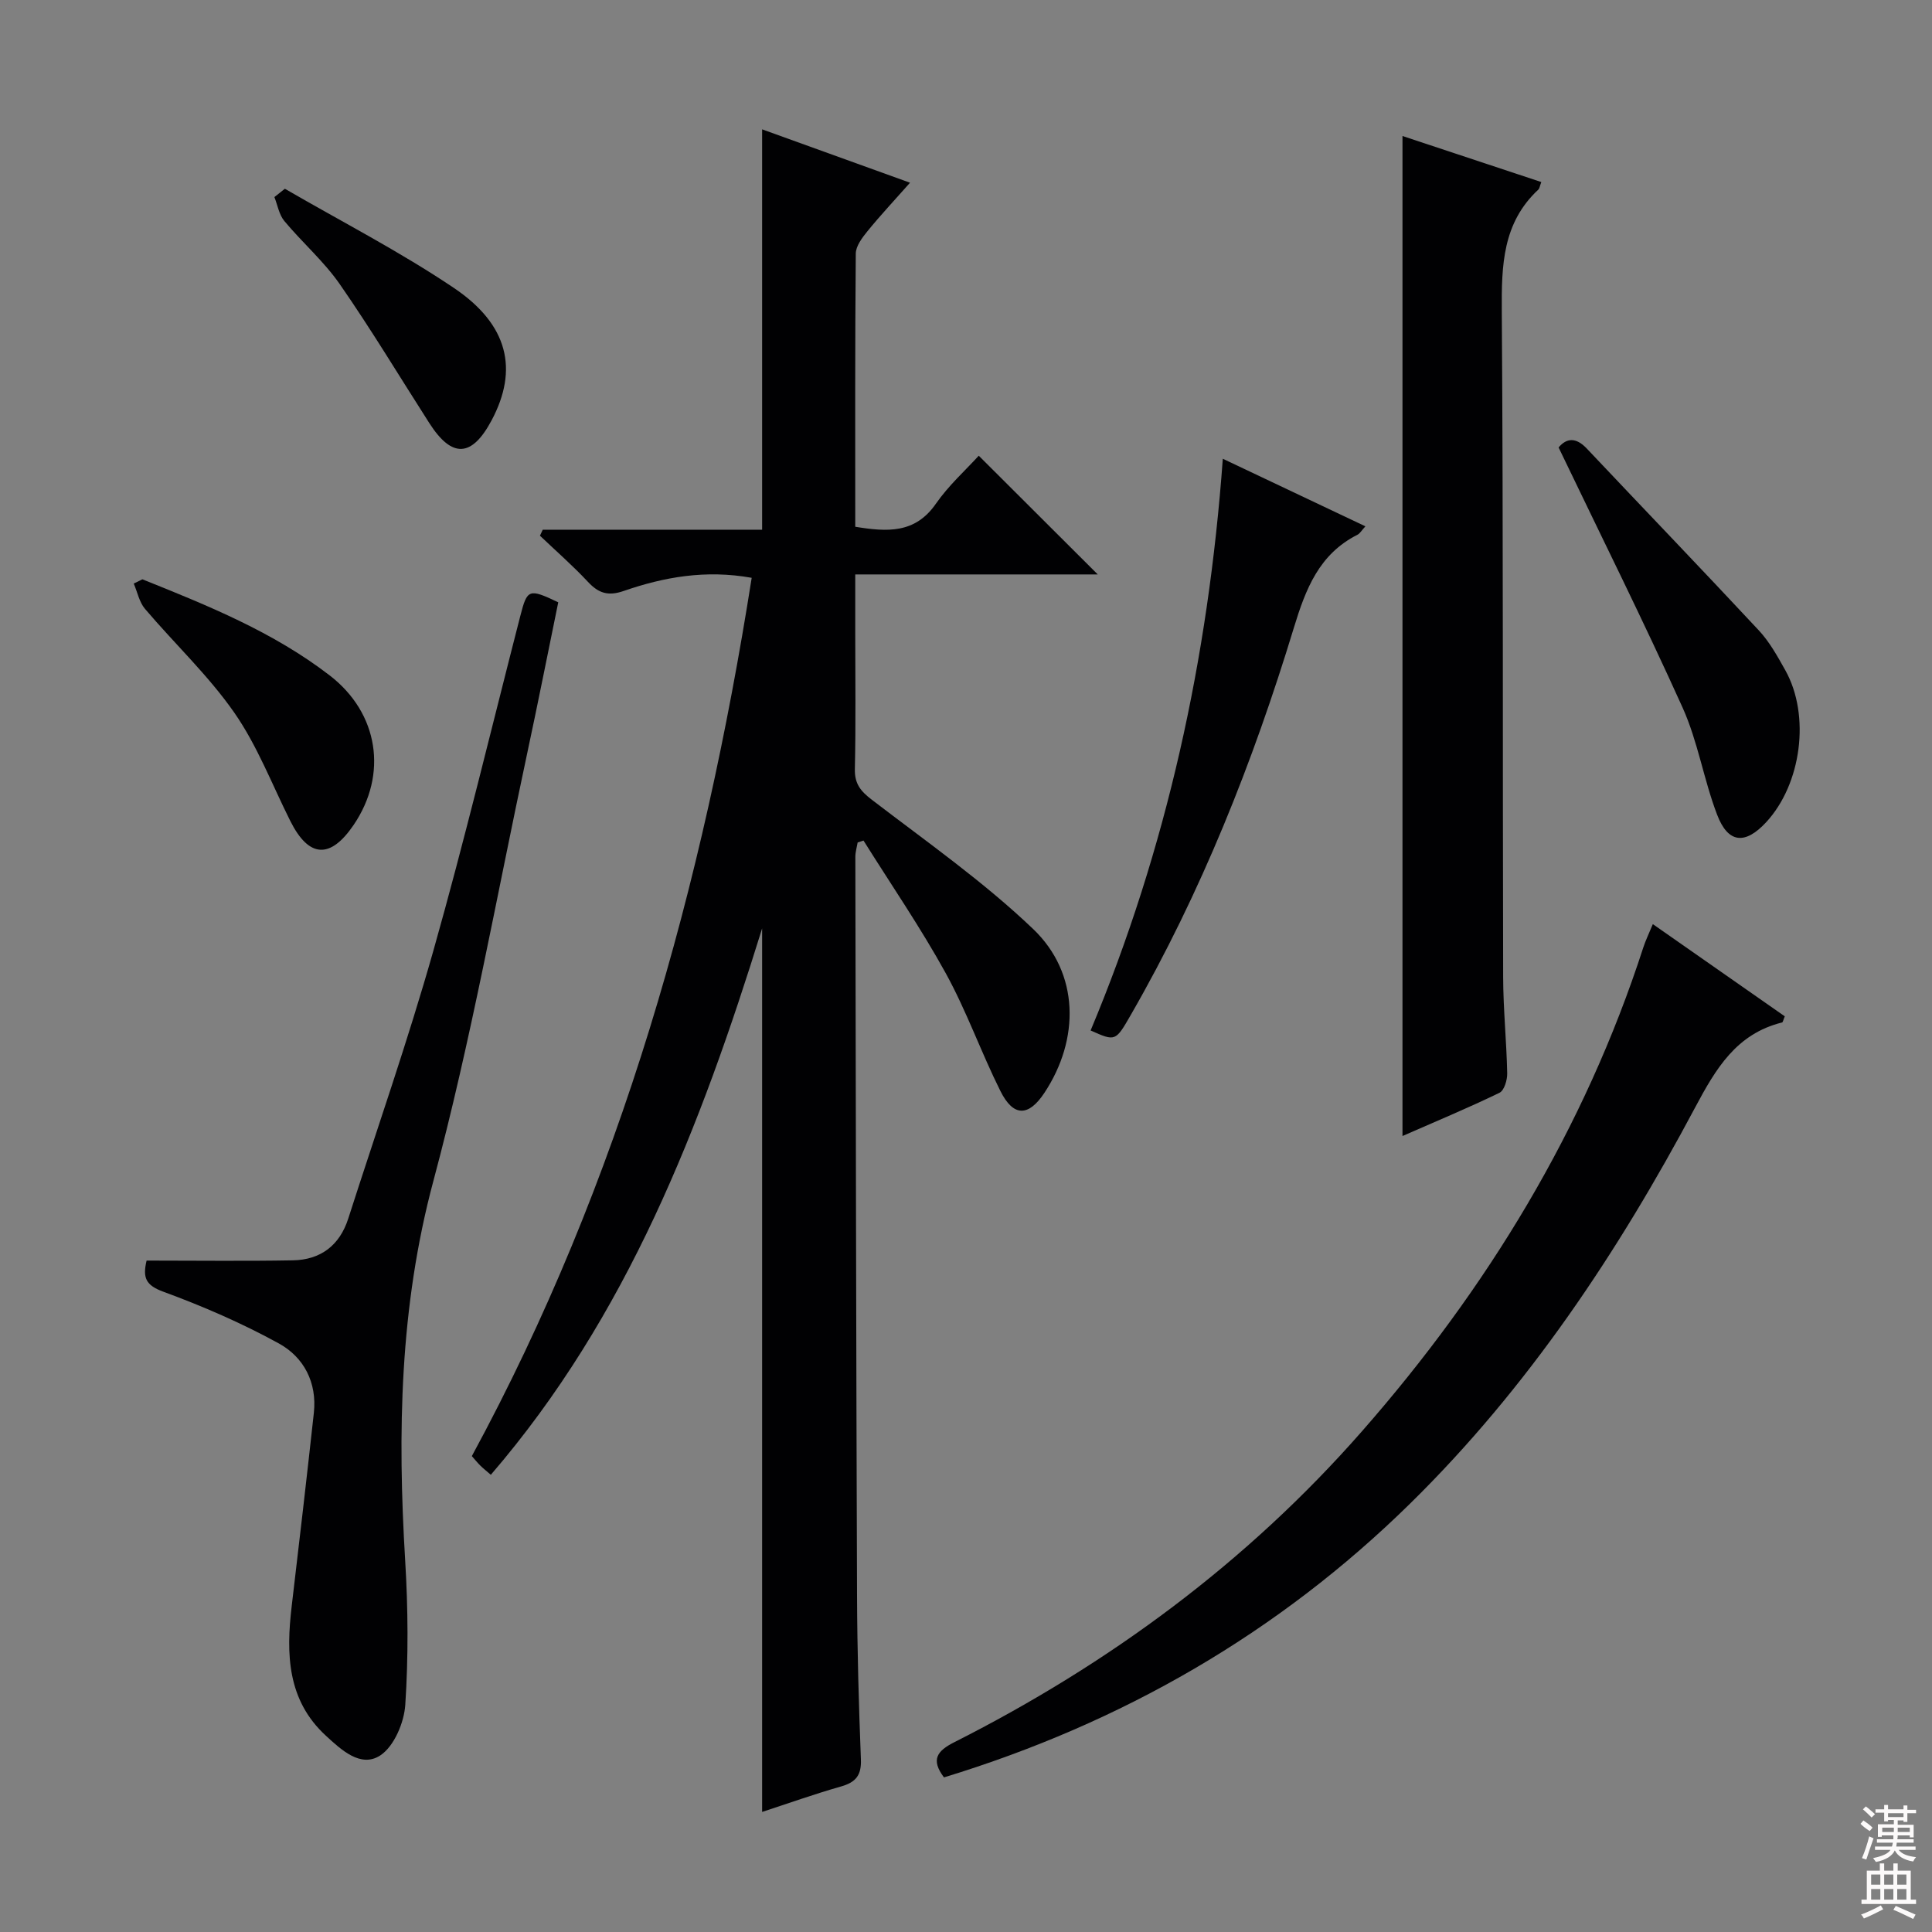 <svg enable-background="new 0 0 400 400" viewBox="0 0 400 400" xmlns="http://www.w3.org/2000/svg"><rect x="0" y="0" width="400" height="400" fill="#808080" stroke="none"/><g fill="#010103"><path d="m157.79 375.14c0-61.05 0-121.45 0-182.93-12.78 41.21-27.94 80.35-56.17 113.13-.99-.86-1.64-1.37-2.22-1.95s-1.1-1.23-1.71-1.92c30.88-56.95 47.91-118.19 57.94-181.84-9.52-1.71-18.13-.17-26.49 2.72-3.22 1.12-5.21.48-7.41-1.88-3.13-3.35-6.61-6.39-9.94-9.56.19-.41.39-.83.58-1.24h45.42c0-27.87 0-55.07 0-82.89 9.73 3.51 19.72 7.12 30.62 11.05-3.27 3.69-6.16 6.78-8.82 10.05-1.09 1.34-2.4 3.07-2.41 4.63-.17 18.8-.11 37.59-.11 56.55 6.6 1.07 12.37 1.46 16.69-4.76 2.63-3.79 6.15-6.95 8.88-9.95 8.33 8.31 16.49 16.45 24.64 24.58-16.14 0-32.83 0-50.21 0v12.3c0 9.33.13 18.66-.08 27.99-.07 3.07 1.2 4.59 3.54 6.38 11.32 8.68 23.1 16.93 33.37 26.74 9.61 9.18 9.67 22.82 2.34 33.91-3.28 4.97-6.43 5.03-9.12-.37-4-8.01-7-16.55-11.31-24.38-5.19-9.42-11.31-18.34-17.03-27.47-.4.13-.8.26-1.21.39-.17.99-.48 1.99-.48 2.98.09 50.98.17 101.96.35 152.94.04 11.31.36 22.62.8 33.92.13 3.28-1.04 4.73-4.08 5.6-5.55 1.58-11.01 3.53-16.37 5.28z"/><path d="m319.11 37.69c-.35.95-.38 1.35-.6 1.55-7.43 6.9-7.64 15.7-7.58 25.1.32 45.98.16 91.96.28 137.94.02 6.64.7 13.29.84 19.93.03 1.38-.61 3.56-1.6 4.04-6.53 3.16-13.24 5.95-20.08 8.95 0-69.23 0-137.91 0-207.04 9.37 3.11 18.85 6.25 28.74 9.53z"/><path d="m195.44 367.99c-2.77-3.68-1.44-5.48 2.15-7.29 32.1-16.23 60.6-37.24 84.39-64.37 25.95-29.59 46.08-62.59 58.26-100.2.45-1.39 1.1-2.71 1.96-4.8 9.35 6.53 18.37 12.83 27.32 19.09-.31.73-.38 1.22-.56 1.27-9.47 2.35-13.72 9.57-18 17.6-15.93 29.93-34.6 58.01-58.93 81.93-27.44 26.98-59.85 45.55-96.59 56.77z"/><path d="m30.35 260.99c10.4 0 20.34.13 30.27-.05 5.74-.1 9.69-3.07 11.48-8.64 5.93-18.47 12.34-36.8 17.62-55.45 6.5-22.98 12.06-46.22 18.01-69.35 1.43-5.55 1.75-5.7 7.85-2.8-2.13 10.38-4.21 20.92-6.46 31.41-6.32 29.51-11.59 59.3-19.4 88.42-6.99 26.08-7.43 52.12-5.83 78.6.6 9.92.67 19.92.02 29.82-.24 3.69-2.31 8.59-5.16 10.48-4.07 2.68-8.15-1.19-11.3-4.09-7.99-7.35-8.23-16.9-7.06-26.78 1.58-13.34 3.13-26.69 4.59-40.04.68-6.27-2.06-11.52-7.24-14.37-7.64-4.2-15.74-7.71-23.94-10.72-3.61-1.33-4.3-2.86-3.45-6.44z"/><path d="m225.8 213.35c15.76-37.67 24.37-77.05 27.37-118.37 9.89 4.69 19.54 9.26 29.52 13.99-.79.86-1.12 1.48-1.64 1.74-7.94 4.02-10.71 11.19-13.17 19.26-8.47 27.85-19.18 54.82-33.75 80.14-3.18 5.53-3.18 5.53-8.33 3.24z"/><path d="m322.69 92.64c1.64-1.96 3.58-2.16 5.83.22 11.86 12.56 23.84 25.01 35.62 37.65 2.23 2.39 3.88 5.39 5.5 8.28 5.22 9.35 3.34 23.57-4.01 31.48-4.32 4.64-7.84 4.36-10.11-1.57-2.78-7.25-3.98-15.15-7.15-22.18-8.11-17.98-16.93-35.64-25.68-53.88z"/><path d="m29.48 119.94c13.54 5.43 27.08 10.89 38.78 19.9 10.14 7.81 12.08 20.5 4.94 30.98-4.83 7.09-9.26 6.8-13.09-.83-3.78-7.54-6.83-15.59-11.6-22.44-5.37-7.71-12.37-14.28-18.49-21.49-1.19-1.4-1.57-3.48-2.33-5.24.6-.29 1.19-.59 1.79-.88z"/><path d="m58.98 39.08c11.7 6.79 23.8 13 35 20.54 11.31 7.62 13.36 16.93 7.82 27.37-4.1 7.73-8.23 7.93-12.92.6-6.15-9.6-12.03-19.39-18.53-28.75-3.28-4.73-7.77-8.62-11.48-13.08-1.09-1.31-1.4-3.29-2.06-4.96.72-.57 1.44-1.15 2.17-1.72z"/></g><path d="m385.2 377.6.6-.7c.6.4 1.3.9 1.9 1.5l-.6.7c-.8-.5-1.4-1-1.9-1.5zm.3 7.1c.6-1.4 1.1-2.9 1.5-4.5.3.1.6.3.9.4-.5 1.4-1 2.9-1.5 4.4zm.2-10.1.6-.6c.7.5 1.3 1.1 1.9 1.6l-.7.7c-.6-.6-1.2-1.2-1.8-1.7zm8.4-.8h.8v.9h1.8v.7h-1.8v1.8h-.8v-.3h-1.2v.9h3.3v2.6h-.8v-.4h-2.5c0 .3 0 .6-.1.8h3.4v.7h-3.5c0 .3-.1.6-.1.8h4v.7h-3.5c.7.9 1.9 1.3 3.6 1.5-.2.2-.4.5-.6.9-1.9-.3-3.2-1.1-3.8-2.3-.5 1.1-1.8 2-3.9 2.4-.2-.3-.4-.5-.6-.8 1.9-.4 3.1-.9 3.6-1.7h-3.2v-.7h3.5c.1-.2.1-.5.2-.8h-3.3v-.7h3.4c0-.2 0-.5 0-.8h-2.4v.3h-.8v-2.6h3.3v-.9h-1.2v.3h-.8v-1.8h-1.8v-.7h1.8v-.9h.8v.9h3.2zm-4.4 5.5h2.4c0-.3 0-.6 0-.9h-2.4zm1.2-3.1h3.2v-.8h-3.2zm4.4 2.2h-2.4v.9h2.5v-.9z" fill="#fcfafa"/><path d="m389.2 385.8h.9v1.5h1.9v-1.5h.9v1.5h2.7v6h1.1v.9h-11.3v-.9h1.1v-6h2.7zm.2 8.7.5.8c-1.2.6-2.5 1.3-4 1.9-.2-.3-.3-.6-.6-.8 1.6-.6 3-1.3 4.1-1.9zm-2-4.3h1.9v-2.1h-1.9zm0 3.1h1.9v-2.2h-1.9zm2.7-3.1h1.9v-2.1h-1.9zm0 3.1h1.9v-2.2h-1.9zm2.4 1.3c1.4.6 2.7 1.2 4.1 1.8l-.5.9c-1.5-.7-2.8-1.4-4.1-1.9zm2.2-6.5h-1.9v2.1h1.9zm-1.9 5.2h1.9v-2.2h-1.9z" fill="#fcfafa"/></svg>